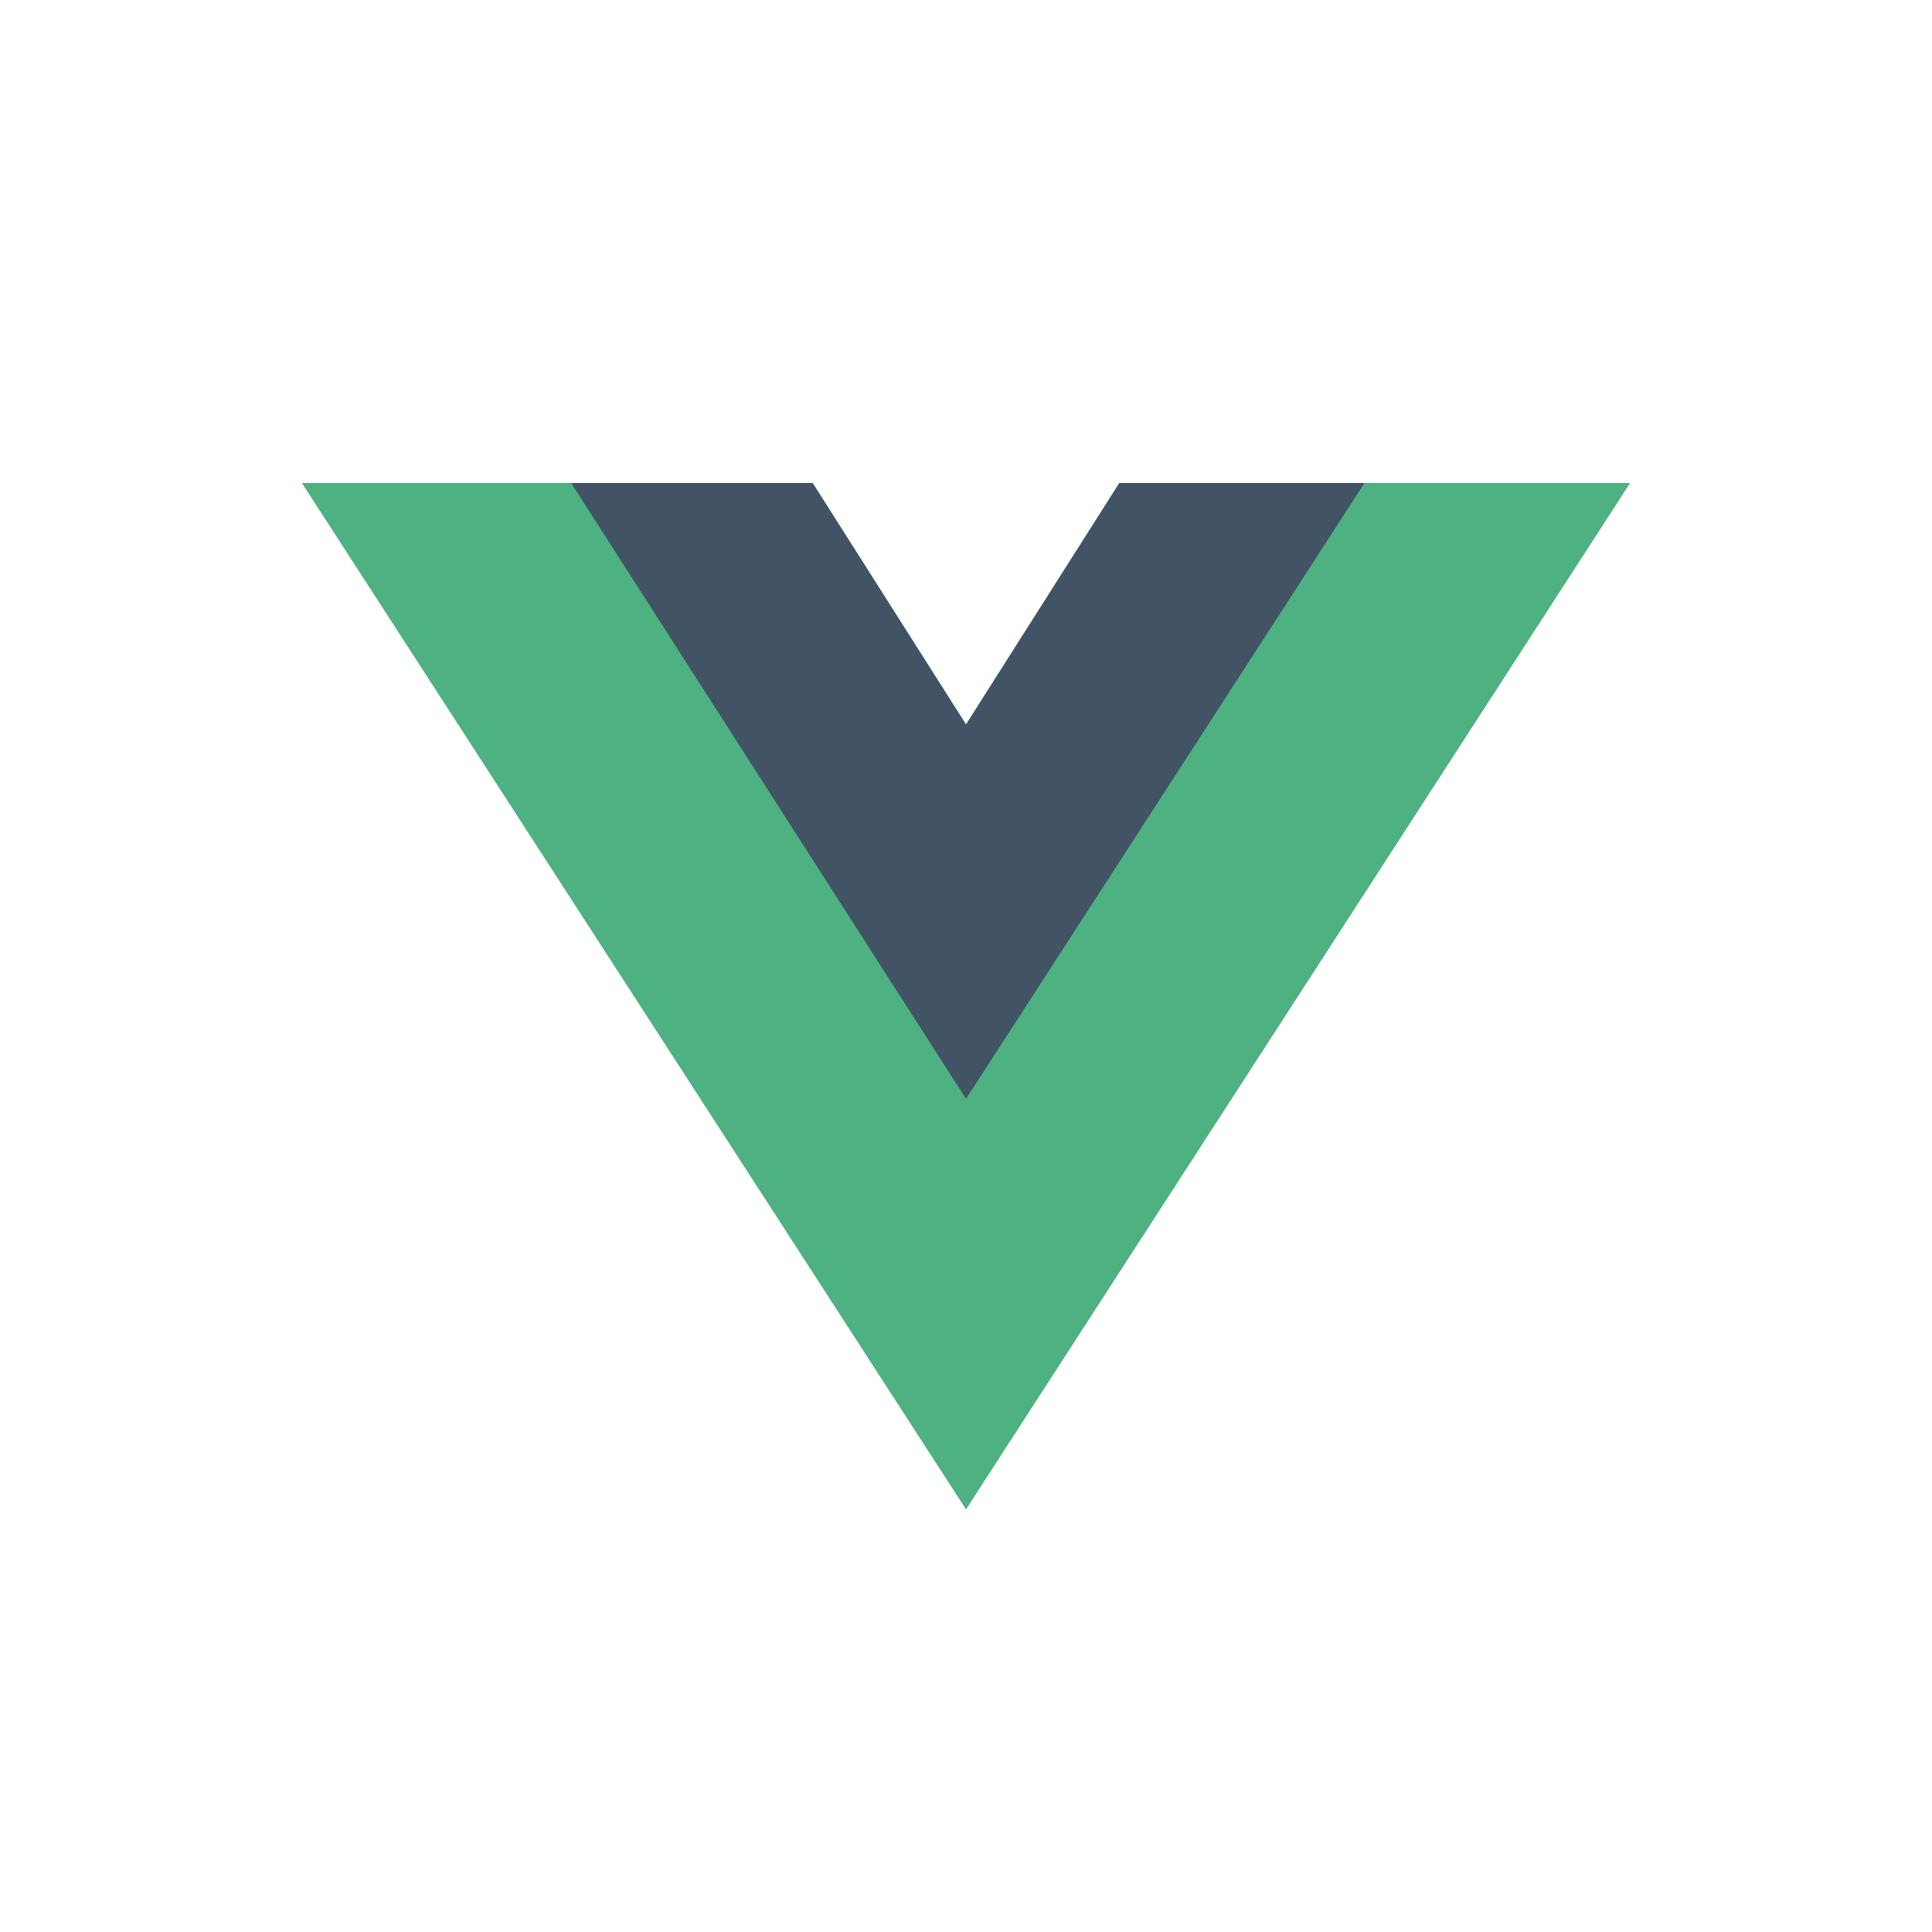 <svg xmlns="http://www.w3.org/2000/svg" width="16" height="16" viewBox="0 0 16 16"><defs><style>.a{fill:#4eb181;}.b{fill:#415364;}</style></defs><title>vue-dark</title><path class="a" d="M9.27,4,8,6,6.73,4H2.5L8,12.5,13.5,4Z"/><path class="b" d="M9.27,4,8,6,6.73,4h-2L8,9.1,11.3,4Z"/></svg>